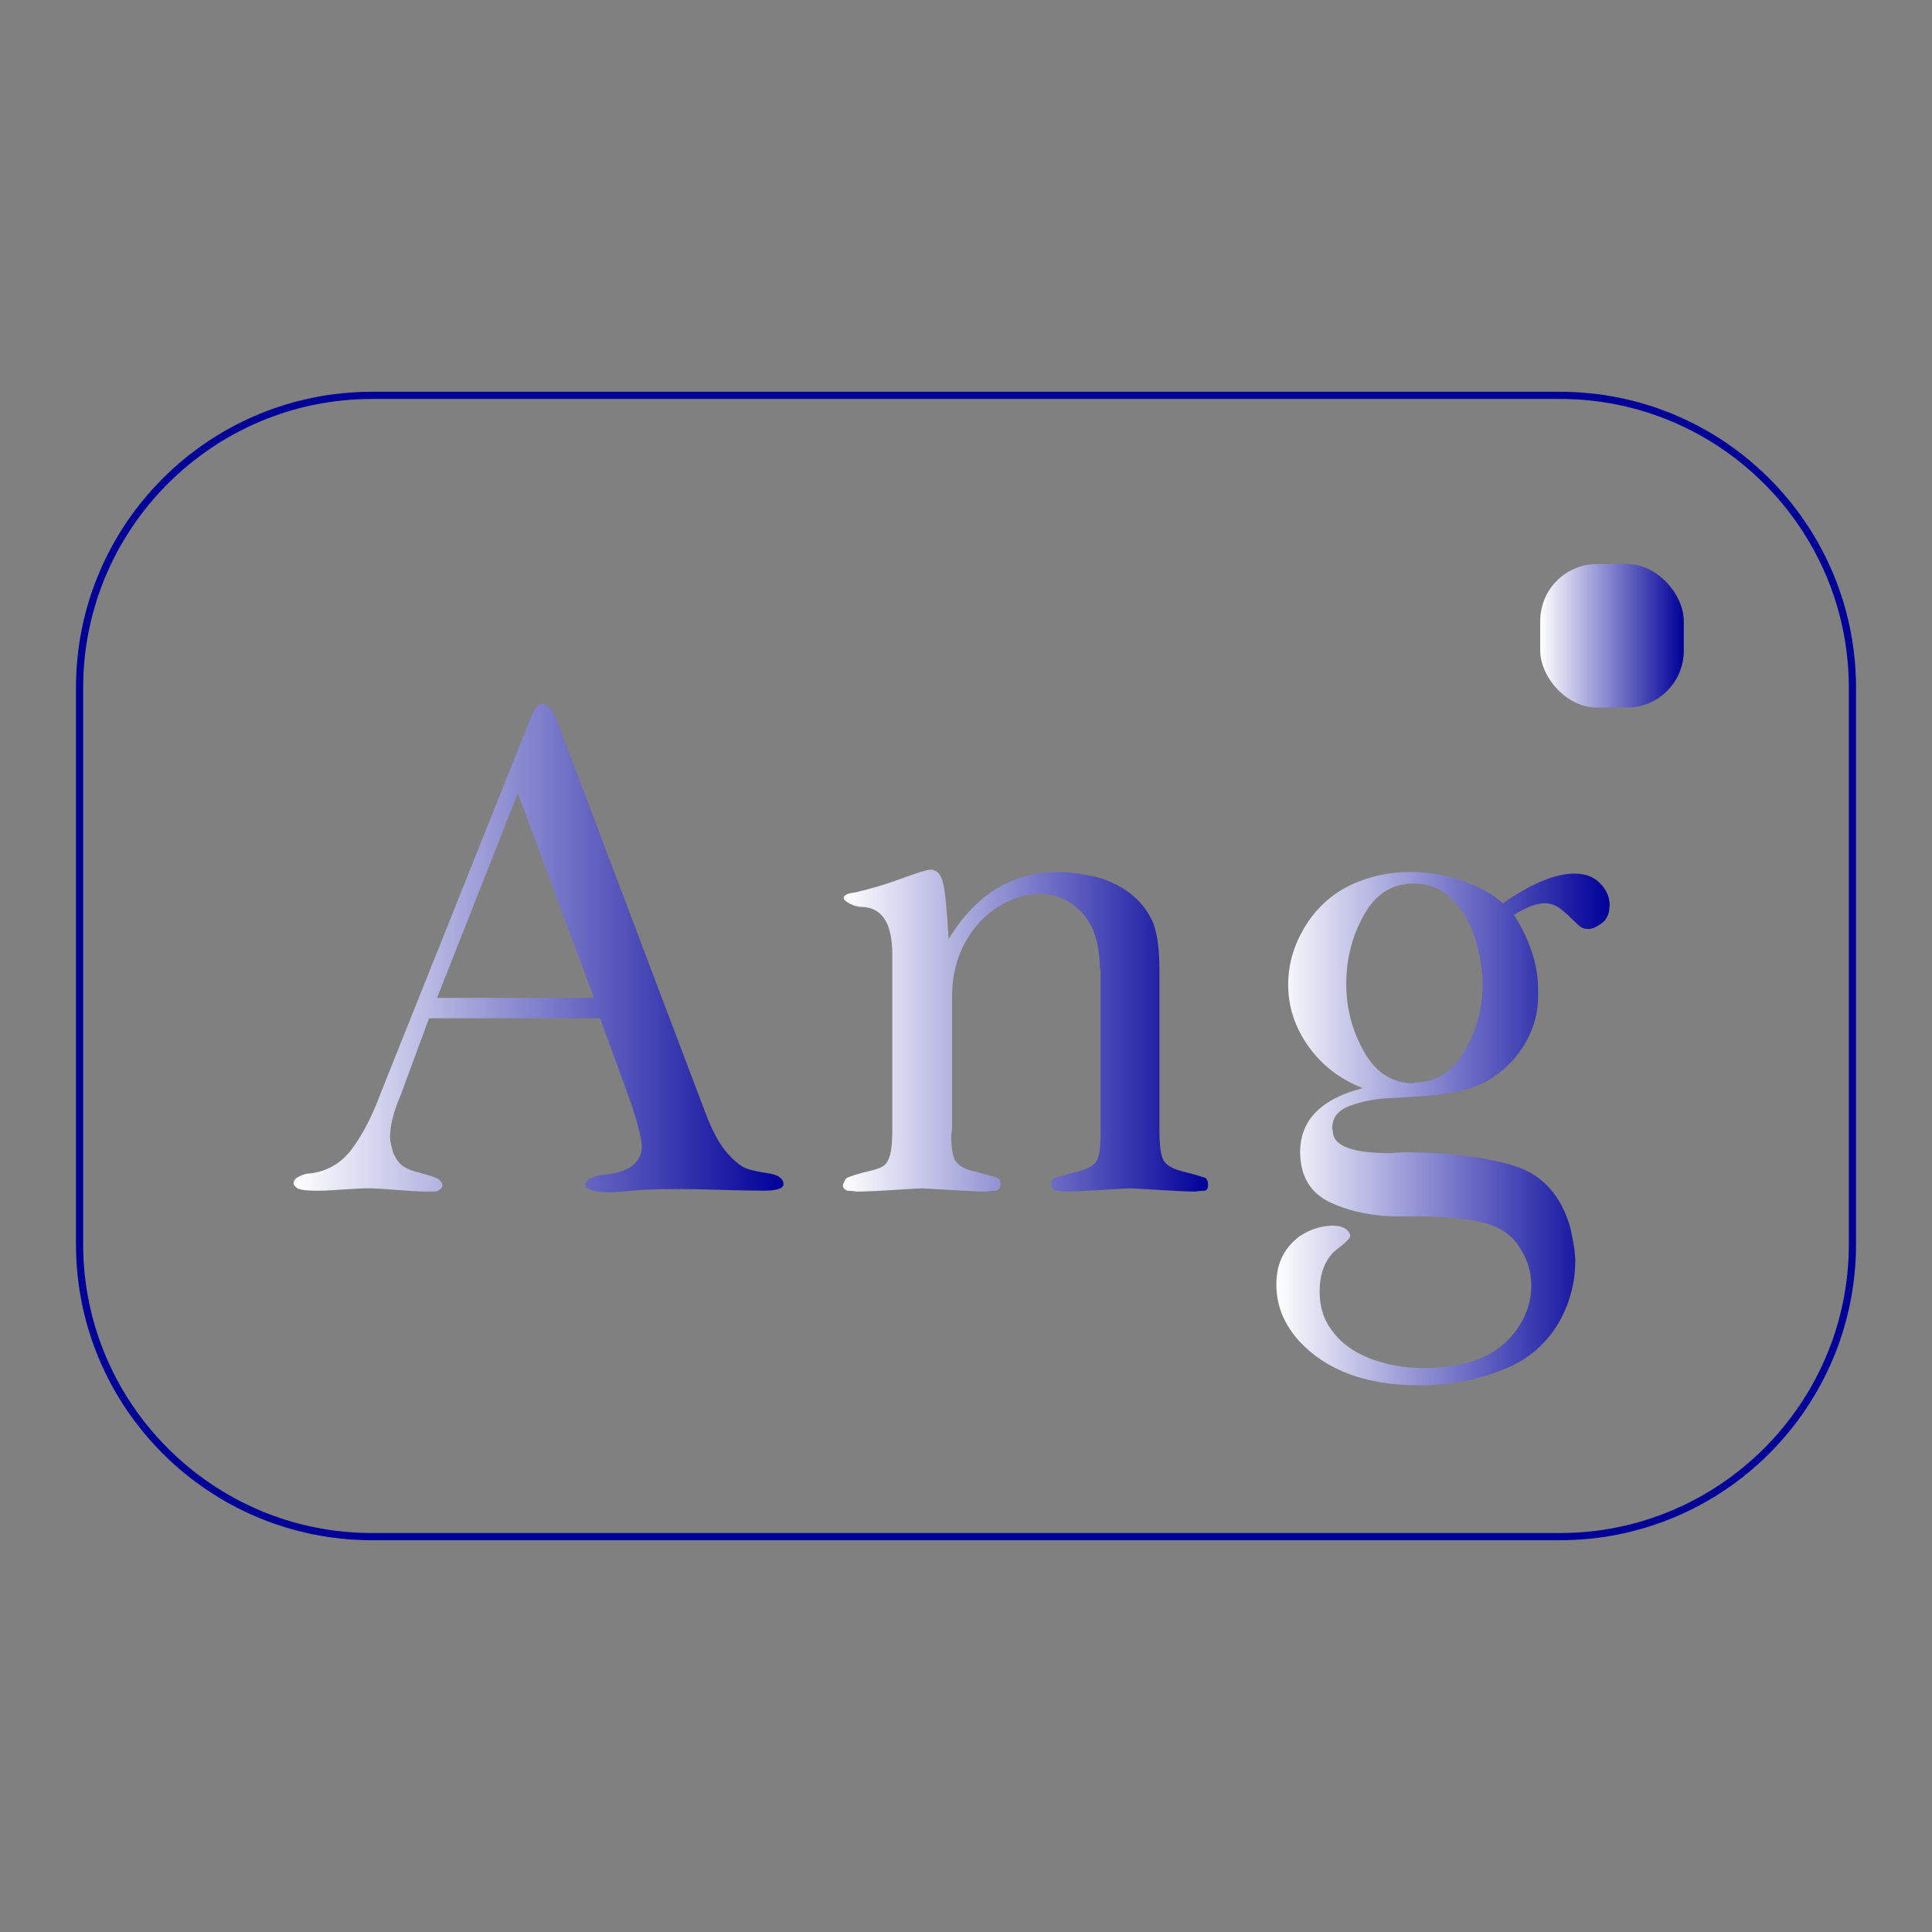 <?xml version="1.0" encoding="UTF-8"?><svg id="fundo" xmlns="http://www.w3.org/2000/svg" xmlns:xlink="http://www.w3.org/1999/xlink" viewBox="0 0 373.36 373.36"><rect x="0" y="0" width="373.36" height="373.36" fill="#808080" stroke="none"/><defs><style>.cls-1{fill:url(#Gradiente_sem_nome_3-2);}.cls-2{fill:url(#Gradiente_sem_nome_3);}.cls-3{fill:url(#Gradiente_sem_nome_3-4);}.cls-4{fill:#009;}.cls-5{fill:url(#Gradiente_sem_nome_3-3);}</style><linearGradient id="Gradiente_sem_nome_3" x1="297.65" y1="122.87" x2="325.39" y2="122.87" gradientUnits="userSpaceOnUse"><stop offset="0" stop-color="#fff"/><stop offset="1" stop-color="#009"/></linearGradient><linearGradient id="Gradiente_sem_nome_3-2" x1="56.72" y1="183.23" x2="151.39" y2="183.23" xlink:href="#Gradiente_sem_nome_3"/><linearGradient id="Gradiente_sem_nome_3-3" x1="162.88" y1="199.15" x2="233.45" y2="199.15" xlink:href="#Gradiente_sem_nome_3"/><linearGradient id="Gradiente_sem_nome_3-4" x1="246.64" y1="218.1" x2="311.06" y2="218.1" xlink:href="#Gradiente_sem_nome_3"/></defs><path class="cls-4" d="M301.46,77.1c30.79,0,55.83,25.05,55.83,55.83v107.5c0,30.79-25.05,55.83-55.83,55.83H71.9c-30.79,0-55.83-25.05-55.83-55.83v-107.5c0-30.79,25.05-55.83,55.83-55.83h229.56m0-1.39H71.9c-31.6,0-57.22,25.62-57.22,57.22v107.5c0,31.6,25.62,57.22,57.22,57.22h229.56c31.6,0,57.22-25.62,57.22-57.22v-107.5c0-31.6-25.62-57.22-57.22-57.22h0Z"/><rect class="cls-2" x="297.65" y="109" width="27.74" height="27.74" rx="10.99" ry="10.99"/><g><path class="cls-1" d="M115.97,196.79h-33.06l-5.55,15.03c-1.33,3.1-1.99,5.76-1.99,7.98,0,.57,.2,1.52,.59,2.87,.49,1.24,1.13,2.13,1.92,2.68,.79,.54,1.92,.99,3.4,1.35s2.63,.75,3.47,1.16c.49,.36,.74,.75,.74,1.16,0,.31-.16,.6-.48,.85-.32,.26-.7,.39-1.14,.39h-1.7c-1.24,0-3.11-.11-5.62-.31-2.51-.21-4.36-.31-5.55-.31-.59,0-1.09,.02-1.51,.04-.42,.03-1.1,.07-2.04,.12-.94,.05-1.97,.11-3.1,.2-1.14,.08-2.15,.11-3.03,.11-2.02,0-3.31-.16-3.85-.47-.49-.36-.74-.67-.74-.93,0-.57,.38-1.03,1.15-1.4,.76-.36,1.44-.54,2.03-.54,3.4-.41,6.14-2.04,8.21-4.88,2.07-2.84,3.9-6.4,5.47-10.69l29.07-72.68c.64-1.65,1.33-2.48,2.07-2.48,1.08,0,1.99,.93,2.74,2.79l28.77,76.01c1.38,3.67,2.82,6.34,4.32,8.02,1.51,1.68,2.8,2.69,3.88,3.02s2.4,.62,3.96,.85,2.5,.71,2.85,1.43c.1,.11,.15,.34,.15,.7,0,.83-1.31,1.24-3.92,1.24-1.78,0-4.44-.05-7.99-.16-3.55-.1-6.14-.15-7.76-.15-3.35,0-5.82,.05-7.4,.15-.25,0-.49,.02-.74,.04-.25,.02-.7,.07-1.37,.11s-1.39,.11-2.18,.2c-.79,.08-1.53,.11-2.22,.11-2.62,0-4.19-.41-4.74-1.24v-.31c0-.47,.42-.88,1.26-1.24,.84-.36,1.48-.54,1.92-.54,5.18-.41,7.76-2.27,7.76-5.58,0-1.29-.66-3.98-1.99-8.06l-6.06-16.66Zm-31.51-3.95h30.32l-14.72-39.52-15.6,39.52Z"/><path class="cls-5" d="M183.97,218.34c0,.16-.01,.3-.04,.43-.02,.13-.05,.27-.11,.42,0,2.53,.27,4.25,.81,5.15,.54,.9,1.76,1.59,3.65,2.05s3.31,.85,4.24,1.16c.56,.15,.83,.59,.83,1.32,0,.67-.27,1.08-.83,1.24-.29,0-.59,.01-.88,.04-.3,.03-.64,.07-1.04,.12-1.28,0-3.6-.11-6.95-.31-3.35-.21-5.17-.31-5.47-.31s-2.09,.1-5.4,.31c-3.29,.21-5.69,.31-7.16,.31-.4-.05-.75-.09-1.07-.12s-.58-.04-.77-.04c-.59-.21-.89-.57-.89-1.08,0-.1,.1-.36,.3-.77,.2-.41,.4-.64,.59-.69,1.19-.47,2.5-.87,3.96-1.2,1.46-.33,2.45-.68,3-1.04,.54-.36,.96-1.07,1.26-2.13s.44-2.67,.44-4.84v-33.89c0-6.04-1.97-9.11-5.92-9.21-.74,0-1.5-.21-2.29-.62-.79-.42-1.18-.77-1.18-1.08,0-.57,.71-.93,2.14-1.08,3.01-.68,6.04-1.59,9.1-2.72,3.06-1.13,4.9-1.69,5.54-1.69,1.19,0,1.99,.85,2.41,2.53,.42,1.69,.78,5.32,1.07,10.87,5.31-8.63,12.32-12.94,21.02-12.94,1.92,0,3.74,.18,5.46,.54,2.87,.41,5.49,1.42,7.85,3.02,2.35,1.6,4.1,3.7,5.23,6.28,.79,2.17,1.19,5.19,1.19,9.06v30.91c0,2.95,.26,4.9,.77,5.85,.52,.96,1.74,1.68,3.66,2.17,1.93,.49,3.33,.89,4.22,1.2,.5,.1,.75,.6,.75,1.47,0,.57-.21,.93-.6,1.08-.3,0-.6,.01-.89,.04-.3,.03-.64,.07-1.04,.12-1.33,0-3.65-.11-6.97-.31-3.31-.21-5.18-.31-5.62-.31-.4,0-2.25,.1-5.56,.31-3.31,.21-5.6,.31-6.89,.31-.39-.05-.74-.09-1.04-.12-.29-.03-.56-.04-.81-.04-.61-.16-.91-.57-.91-1.24,0-.73,.3-1.16,.91-1.32,.93-.31,2.35-.69,4.25-1.16,1.89-.47,3.1-1.14,3.61-2.02,.52-.87,.78-2.6,.78-5.19v-31.88l-.15-.16c0-4.64-1.12-8.2-3.36-10.67-2.23-2.48-5-3.72-8.29-3.72-2.61,0-5.24,.81-7.9,2.44s-4.82,3.96-6.49,7c-1.67,3.05-2.5,6.5-2.5,10.37v25.76Z"/><path class="cls-3" d="M263.36,210.27c-4.39-1.7-7.89-4.39-10.5-8.06-2.62-3.67-3.92-7.65-3.92-11.93s1.31-8.37,3.92-12.25c2.22-3.2,5.06-5.59,8.51-7.16s7.2-2.36,11.24-2.36c3.26,0,6.49,.53,9.69,1.59,3.2,1.06,5.92,2.54,8.13,4.45,5.52-3.82,10.13-5.73,13.83-5.73,2.12,0,3.78,.63,4.99,1.9,1.21,1.27,1.81,2.65,1.81,4.15,0,1.91-.72,3.23-2.14,3.95-.69,.47-1.33,.7-1.92,.7-.69,0-1.22-.14-1.59-.43-.37-.28-1.01-.88-1.92-1.78-.91-.9-1.73-1.59-2.48-2.05-.74-.47-1.58-.7-2.51-.7-1.58,0-3.55,.75-5.92,2.25,3.1,4.9,4.66,9.71,4.66,14.41v1.94c-.15,3.26-1.1,6.26-2.85,9.03s-4.08,5-6.99,6.7c-1.72,.93-3.61,1.61-5.66,2.05-2.04,.44-4.26,.74-6.65,.89-2.39,.16-4.65,.29-6.77,.39-2.67,.15-5.14,.64-7.43,1.47-2.29,.83-3.44,2.28-3.44,4.34,.05,.16,.09,.3,.11,.43,.02,.13,.03,.27,.03,.42,.25,2.64,3.92,3.96,11.02,3.96,.69-.05,1.32-.09,1.89-.12,.57-.02,1.17-.04,1.82-.04,8.43,.1,15.29,1.01,20.56,2.71,5.27,1.7,8.8,5.66,10.58,11.86,.64,2.79,.96,4.96,.96,6.51,0,2.69-.47,5.35-1.4,7.98-.94,2.63-2.28,4.97-4.03,7.01s-3.88,3.71-6.4,5c-5.52,2.63-11.64,3.96-18.34,3.96-10.16,0-17.88-2.84-23.15-8.51-2.96-3.25-4.44-6.9-4.44-10.98s1.48-7.01,4.44-9.28c2.08-1.39,4.24-2.08,6.51-2.08,1.78,0,2.89,.59,3.33,1.78v.15c0,.41-.58,1.07-1.74,1.97s-1.79,1.45-1.89,1.66c-1.53,1.8-2.29,4.17-2.29,7.11s.72,5.3,2.15,7.27c1.72,2.52,4.22,4.42,7.47,5.68,3.26,1.26,6.76,1.9,10.51,1.9,3.99,0,7.49-.57,10.5-1.7,3.15-1.24,5.66-3.17,7.5-5.8,1.85-2.63,2.77-5.43,2.77-8.42s-.91-5.59-2.74-8.12c-1.63-2.16-4.05-3.58-7.28-4.25-3.23-.67-7.07-1.01-11.5-1.01h-3.77c-5.13,0-9.63-.89-13.5-2.69-3.87-1.79-5.83-5.03-5.88-9.71,0-6.2,4.04-10.33,12.13-12.4Zm23.15-19.84c0-2.94-.48-5.95-1.45-9.03-.96-3.07-2.45-5.61-4.47-7.63-2.03-2.02-4.49-3.02-7.4-3.02-4.15,0-7.35,2.03-9.62,6.08-2.27,4.05-3.4,8.49-3.4,13.29s1.15,9.08,3.44,13.13c2.29,4.06,5.48,6.08,9.58,6.08l.29-.16c3.99,0,7.16-2,9.5-6,2.34-4,3.52-8.25,3.52-12.75Z"/></g></svg>